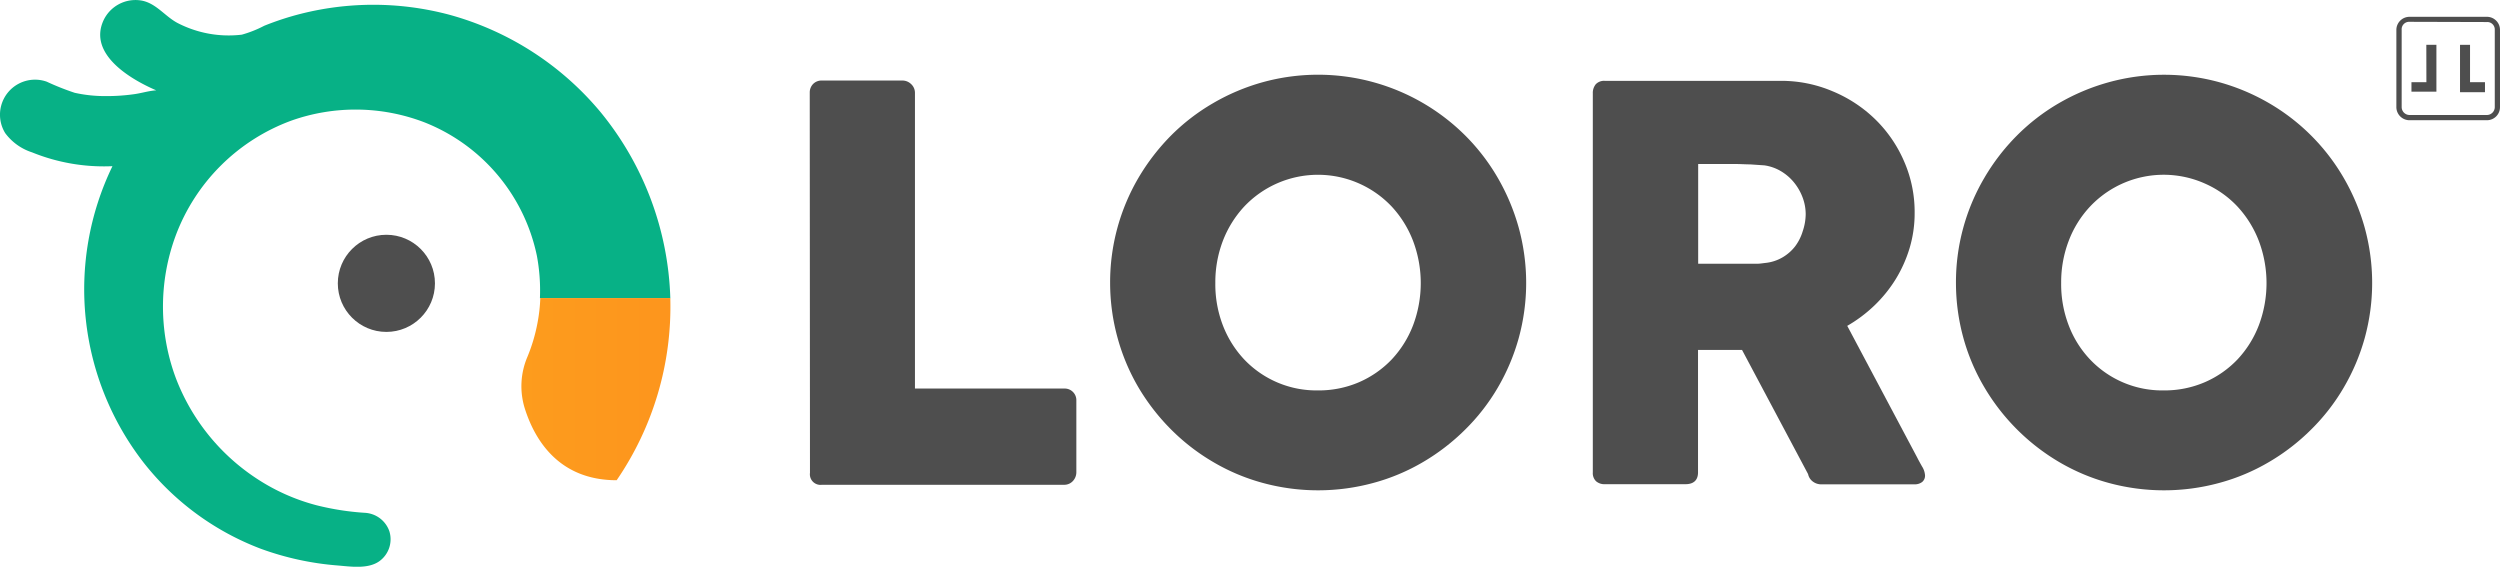 <svg xmlns="http://www.w3.org/2000/svg" xmlns:xlink="http://www.w3.org/1999/xlink" viewBox="0 0 334.58 75.85"><defs><style>.cls-1{fill:#4e4e4e;}.cls-2{fill:url(#Degradado_sin_nombre_6);}.cls-3{fill:url(#Degradado_sin_nombre_18);}</style><linearGradient id="Degradado_sin_nombre_6" y1="37.93" x2="89.71" y2="37.93" gradientUnits="userSpaceOnUse"><stop offset="0" stop-color="#07b186"/><stop offset="1" stop-color="#07b186"/></linearGradient><linearGradient id="Degradado_sin_nombre_18" x1="69.78" y1="52.1" x2="89.73" y2="52.1" gradientUnits="userSpaceOnUse"><stop offset="0" stop-color="#fd9c1d"/><stop offset="1" stop-color="#fd951d"/></linearGradient></defs><title>Logo Loro</title><g id="Capa_2" data-name="Capa 2"><g id="Texto_1" data-name="Texto 1"><path class="cls-1" d="M108.37,12.38a1.62,1.62,0,0,1,.44-1.13,1.57,1.57,0,0,1,1.2-.47h10.77a1.64,1.64,0,0,1,1.12.44,1.59,1.59,0,0,1,.55,1.16V52h20a1.56,1.56,0,0,1,1.6,1.64v9.56a1.72,1.72,0,0,1-.42,1.13,1.56,1.56,0,0,1-1.18.55H110a1.42,1.42,0,0,1-1.6-1.6Z"/><path class="cls-1" d="M148.57,37.88a27.66,27.66,0,0,1,3.78-14.06,28.89,28.89,0,0,1,4.35-5.66,27.28,27.28,0,0,1,5.63-4.34A28.12,28.12,0,0,1,169,11a27.88,27.88,0,0,1,14.8,0,27.88,27.88,0,0,1,12.3,7.14,27.43,27.43,0,0,1,4.35,5.66,28.45,28.45,0,0,1,2.8,6.66,27.88,27.88,0,0,1,0,14.8,27.8,27.8,0,0,1-2.8,6.62,27.07,27.07,0,0,1-4.35,5.6,28.3,28.3,0,0,1-5.64,4.35,26.91,26.91,0,0,1-6.66,2.8,28.15,28.15,0,0,1-14.8,0,26.93,26.93,0,0,1-6.64-2.8,27.68,27.68,0,0,1-5.63-4.35,28.51,28.51,0,0,1-4.35-5.6,27.4,27.4,0,0,1-2.8-6.62A27.76,27.76,0,0,1,148.57,37.88Zm14.08,0a15.35,15.35,0,0,0,1,5.64,14,14,0,0,0,2.85,4.57,13.34,13.34,0,0,0,9.87,4.16,13.64,13.64,0,0,0,5.54-1.11,13.45,13.45,0,0,0,4.36-3.05,14,14,0,0,0,2.85-4.57,16,16,0,0,0,0-11.26,14.26,14.26,0,0,0-2.85-4.6,13.58,13.58,0,0,0-19.77,0,14.26,14.26,0,0,0-2.85,4.6A15.48,15.48,0,0,0,162.65,37.84Z"/><path class="cls-1" d="M213.17,12.49a1.81,1.81,0,0,1,.4-1.22,1.53,1.53,0,0,1,1.2-.45h23.5a17.53,17.53,0,0,1,7,1.4A18.11,18.11,0,0,1,251,16a17.55,17.55,0,0,1,3.84,5.62,16.87,16.87,0,0,1,1.4,6.86,16.3,16.3,0,0,1-.67,4.71,17.68,17.68,0,0,1-1.87,4.18,18,18,0,0,1-2.86,3.53,18.69,18.69,0,0,1-3.62,2.71l9.35,17.6c.17.34.39.74.65,1.2a2.55,2.55,0,0,1,.41,1.2,1.09,1.09,0,0,1-.39.9,1.62,1.62,0,0,1-1,.31H243.73a1.85,1.85,0,0,1-1.11-.37,1.65,1.65,0,0,1-.64-1l-8.84-16.62h-5.89v16.4c0,1-.56,1.57-1.67,1.57H214.77a1.68,1.68,0,0,1-1.16-.39,1.49,1.49,0,0,1-.44-1.18Zm28.49,16.15a6.45,6.45,0,0,0-.4-2.18,7.17,7.17,0,0,0-1.13-2,6.59,6.59,0,0,0-1.75-1.53,6,6,0,0,0-2.25-.8L234.22,22c-.6,0-1.25-.05-1.95-.05h-5V35.3h6.69c.44,0,.83,0,1.17,0s.71-.06,1.13-.11a5.67,5.67,0,0,0,2.29-.74,5.89,5.89,0,0,0,1.71-1.5,6.48,6.48,0,0,0,1-2A7.29,7.29,0,0,0,241.66,28.64Z"/><path class="cls-1" d="M261.77,37.88a27.54,27.54,0,0,1,3.79-14.06,28.14,28.14,0,0,1,4.35-5.66,27.22,27.22,0,0,1,5.62-4.34,28.3,28.3,0,0,1,6.64-2.8A27.88,27.88,0,0,1,297,11a28.09,28.09,0,0,1,6.66,2.8,27.53,27.53,0,0,1,10,10,28.47,28.47,0,0,1,2.81,6.66,27.88,27.88,0,0,1,0,14.8,27.83,27.83,0,0,1-2.81,6.62,27.07,27.07,0,0,1-4.35,5.6,28,28,0,0,1-5.64,4.35,26.91,26.91,0,0,1-6.66,2.8,28.15,28.15,0,0,1-14.8,0,27.09,27.09,0,0,1-6.64-2.8,28.28,28.28,0,0,1-10-10,27,27,0,0,1-2.81-6.62A27.76,27.76,0,0,1,261.77,37.88Zm14.08,0a15.36,15.36,0,0,0,1,5.64,13.69,13.69,0,0,0,2.85,4.57,13.3,13.3,0,0,0,9.86,4.16,13.6,13.6,0,0,0,5.54-1.11,13.34,13.34,0,0,0,4.36-3.05,14,14,0,0,0,2.85-4.57,16,16,0,0,0,0-11.26,14.26,14.26,0,0,0-2.85-4.6,13.3,13.3,0,0,0-4.36-3.09,13.54,13.54,0,0,0-15.4,3.09,13.92,13.92,0,0,0-2.85,4.6A15.48,15.48,0,0,0,275.85,37.84Z"/><path class="cls-2" d="M89.71,39.91A41.22,41.22,0,0,0,80.37,15a40.11,40.11,0,0,0-20.13-13A39.51,39.51,0,0,0,39,2.19a38.14,38.14,0,0,0-3.64,1.26,15.27,15.27,0,0,1-3,1.19,14.88,14.88,0,0,1-8.65-1.59C22,2.12,20.82.34,18.79.05a4.73,4.73,0,0,0-4.93,2.66c-2.1,4.54,3.62,7.91,7.05,9.38-1,.06-2,.39-3,.52a26,26,0,0,1-3.74.25A18.73,18.73,0,0,1,10,12.42a34.83,34.83,0,0,1-3.75-1.49A4.69,4.69,0,0,0,.7,17.82a7.24,7.24,0,0,0,3.59,2.57,25.52,25.52,0,0,0,10.76,1.85,37.8,37.8,0,0,0,4.17,39.67A36.27,36.27,0,0,0,34.9,73.44a38.72,38.72,0,0,0,10.18,2.23c1.79.14,4.15.54,5.7-.57a3.62,3.62,0,0,0,1.33-4,3.68,3.68,0,0,0-3.29-2.47,35.74,35.74,0,0,1-6.42-1,27,27,0,0,1-8-3.55A28,28,0,0,1,23.51,50.54a27.41,27.41,0,0,1,0-19A26.14,26.14,0,0,1,39,16.14a25.73,25.73,0,0,1,17.85.25,24.59,24.59,0,0,1,15,17.83,25.21,25.21,0,0,1,.41,5.69Z"/><circle class="cls-1" cx="51.71" cy="37.92" r="6.5"/><path class="cls-3" d="M89.71,40v-.11H72.31a22,22,0,0,1-.38,3.35,22.73,22.73,0,0,1-1.35,4.53,10,10,0,0,0-.36,6.85c1.29,4.12,4.48,9.65,12.31,9.65h0A41.09,41.09,0,0,0,89.71,40Z"/><path class="cls-1" d="M332.83,16.09H322.47a1.76,1.76,0,0,1-1.76-1.76V4a1.76,1.76,0,0,1,1.76-1.75h10.36A1.75,1.75,0,0,1,334.58,4V14.33A1.75,1.75,0,0,1,332.83,16.09ZM322.47,2.92A1,1,0,0,0,321.42,4V14.33a1.06,1.06,0,0,0,1.05,1.06h10.36a1.06,1.06,0,0,0,1.05-1.06V4a1,1,0,0,0-1.05-1.05Z"/><path class="cls-1" d="M324.72,6h1.35v6.27h-3.34V11h2Z"/><path class="cls-1" d="M329.23,10.35V6h1.34V11h2v1.34h-3.34V10.35"/></g></g></svg>